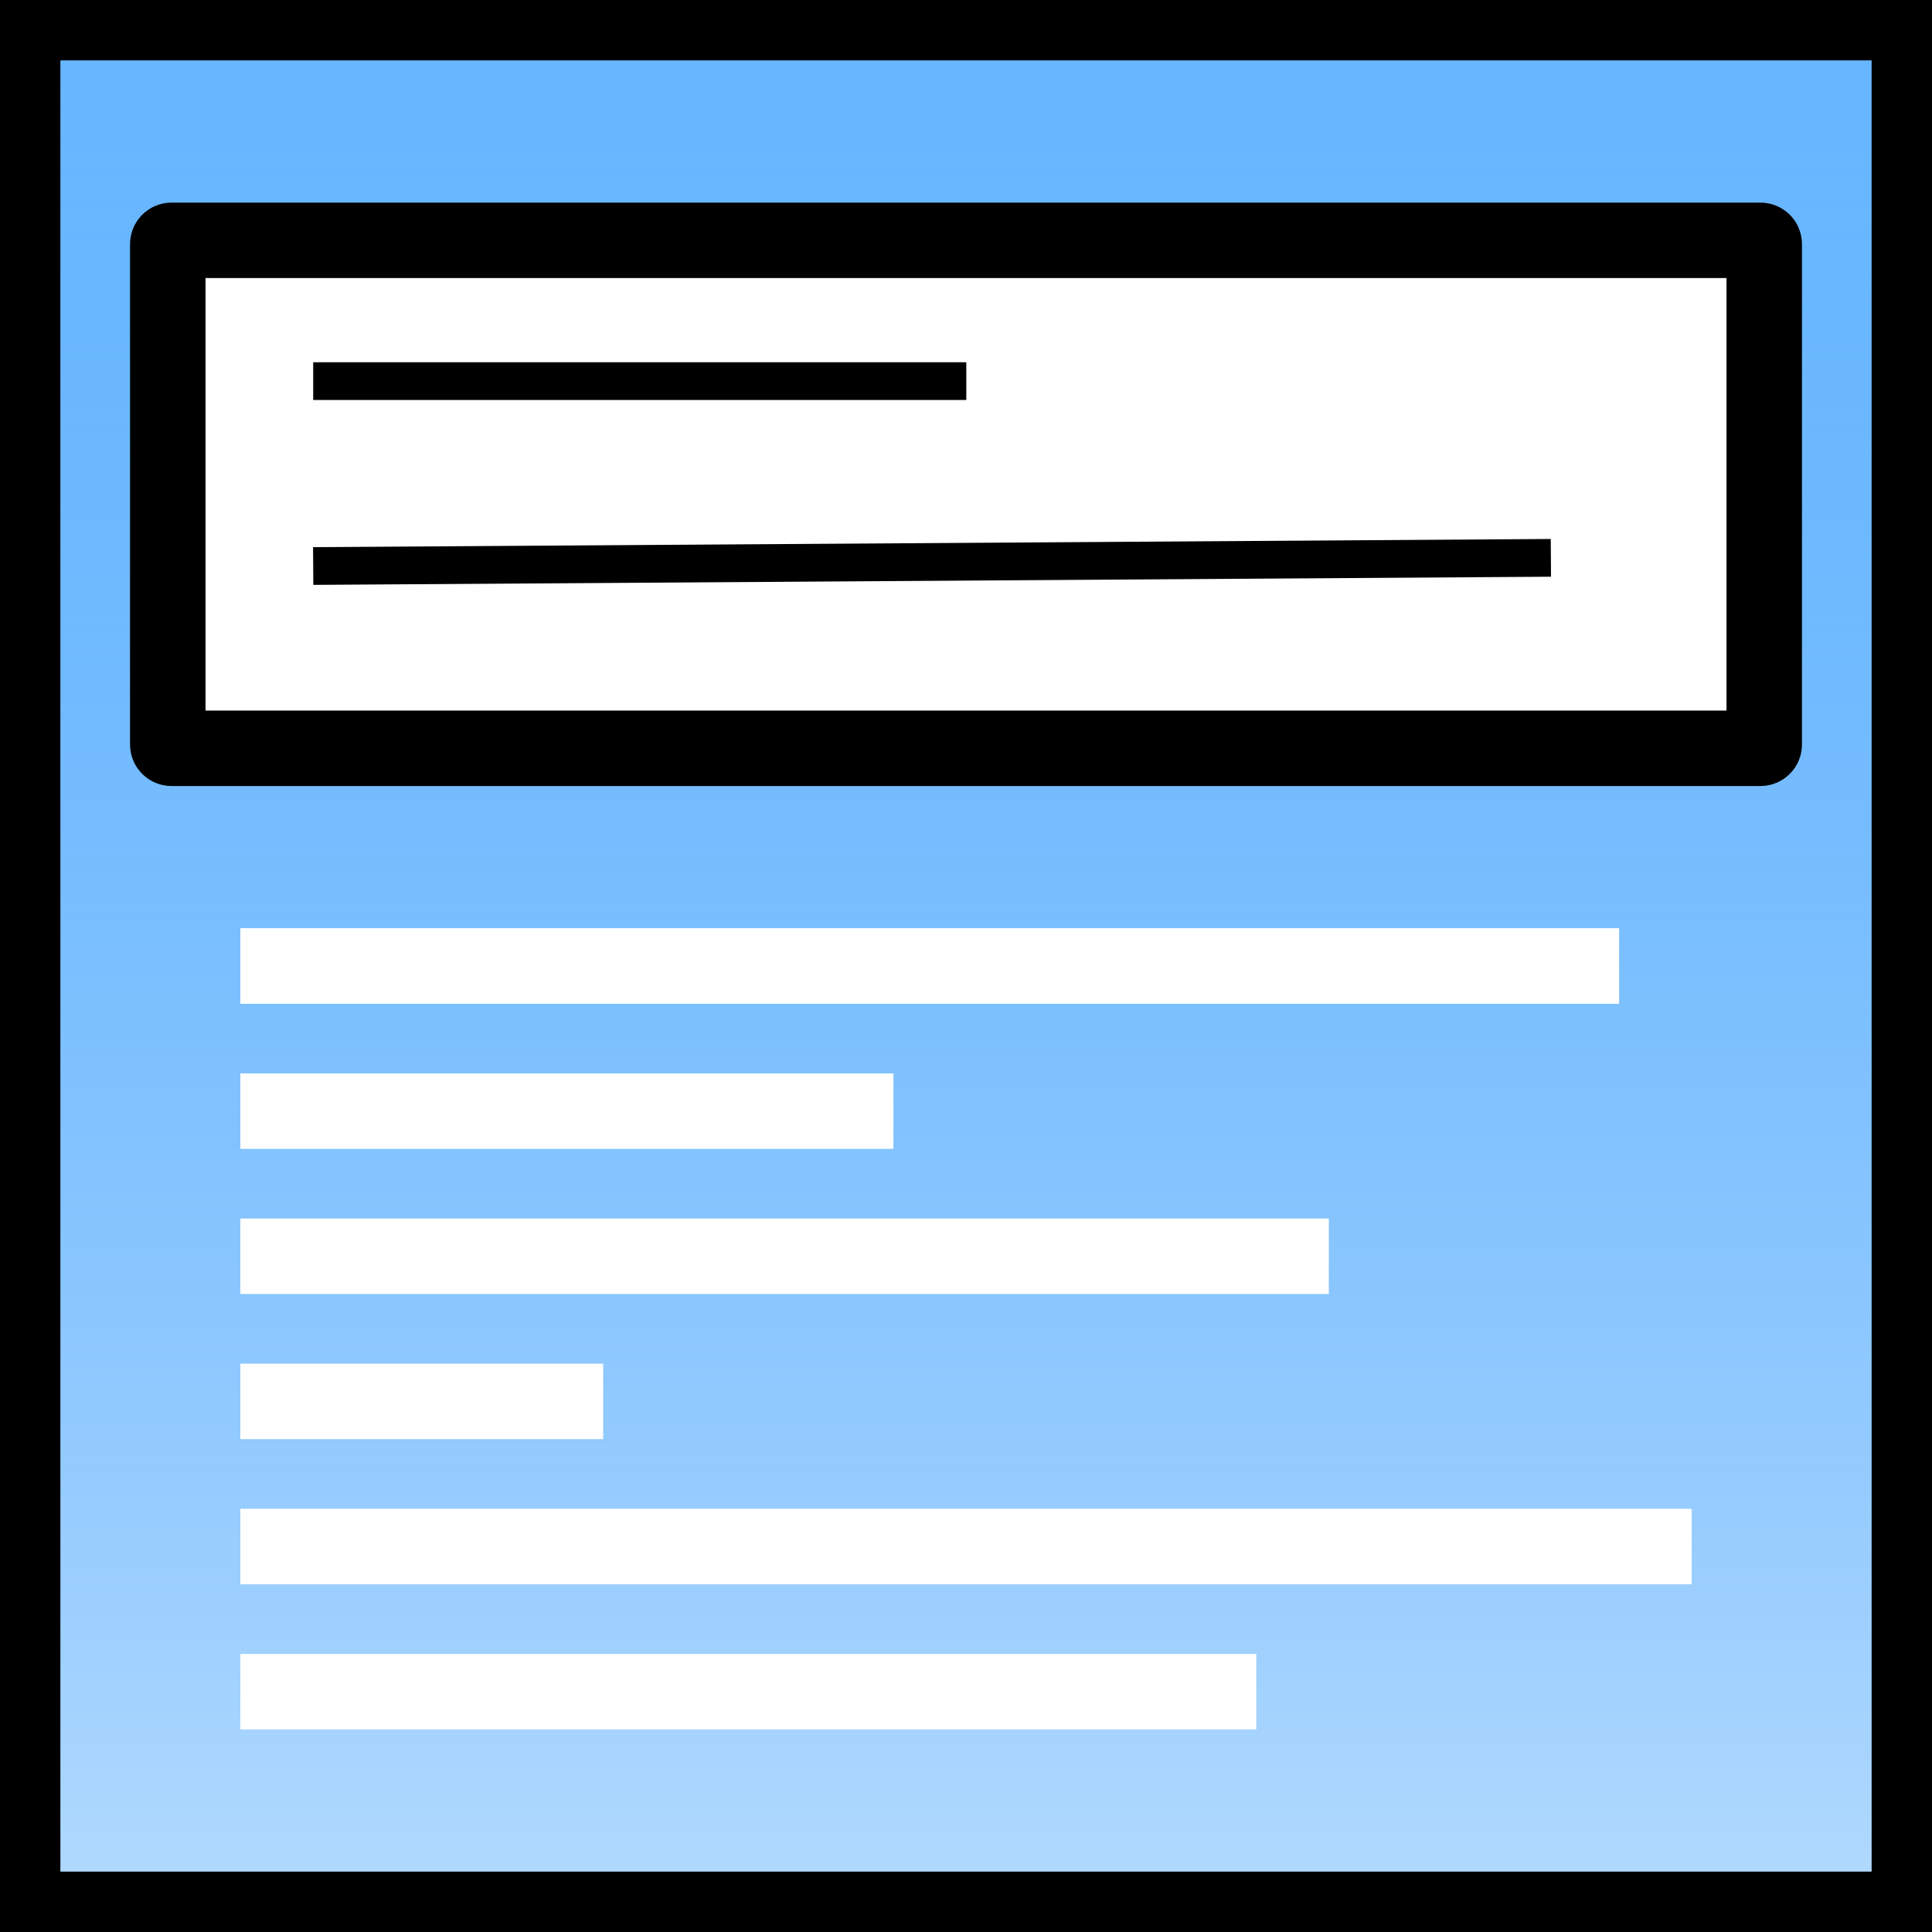 <svg width="512" height="512" viewBox="0 0 512 512" fill="none" xmlns="http://www.w3.org/2000/svg">
<rect x="0" y="0" width="512" height="512" fill="#333333" stroke="none"/>
<g clip-path="url(#clip0)">
<rect width="512" height="512" fill="white"/>
<path d="M6 502V10C6 8.114 6 7.172 6.586 6.586C7.172 6 8.114 6 10 6H502C503.886 6 504.828 6 505.414 6.586C506 7.172 506 8.114 506 10V502C506 503.886 506 504.828 505.414 505.414C504.828 506 503.886 506 502 506H10C8.114 506 7.172 506 6.586 505.414C6 504.828 6 503.886 6 502Z" fill="url(#paint0_linear)" stroke="black" stroke-width="20"/>
<path d="M63.692 332.923H352.154" stroke="white" stroke-width="20"/>
<path d="M63.692 371.385H159.846" stroke="white" stroke-width="20"/>
<path d="M63.692 409.846H448.308" stroke="white" stroke-width="20"/>
<path d="M63.692 448.308H332.923" stroke="white" stroke-width="20"/>
<path d="M63.692 256H429.077" stroke="white" stroke-width="20"/>
<path d="M44.462 197.308V64.692C44.462 64.14 44.909 63.692 45.462 63.692H466.539C467.091 63.692 467.539 64.14 467.539 64.692V197.308C467.539 197.86 467.091 198.308 466.539 198.308H45.462C44.909 198.308 44.462 197.86 44.462 197.308Z" fill="white" stroke="black" stroke-width="20"/>
<path d="M63.692 256H429.077" stroke="white" stroke-width="20"/>
<path d="M63.692 294.462H236.769" stroke="white" stroke-width="20"/>
<path d="M83 101H256.077" stroke="black" stroke-width="10"/>
<path d="M83 150L410.999 147.835" stroke="black" stroke-width="10"/>
</g>
<defs>
<linearGradient id="paint0_linear" x1="256" y1="6" x2="256" y2="506" gradientUnits="userSpaceOnUse">
<stop stop-color="#67B6FF"/>
<stop offset="1" stop-color="#0083FD" stop-opacity="0.3"/>
</linearGradient>
<clipPath id="clip0">
<rect width="512" height="512" fill="white"/>
</clipPath>
</defs>
</svg>
